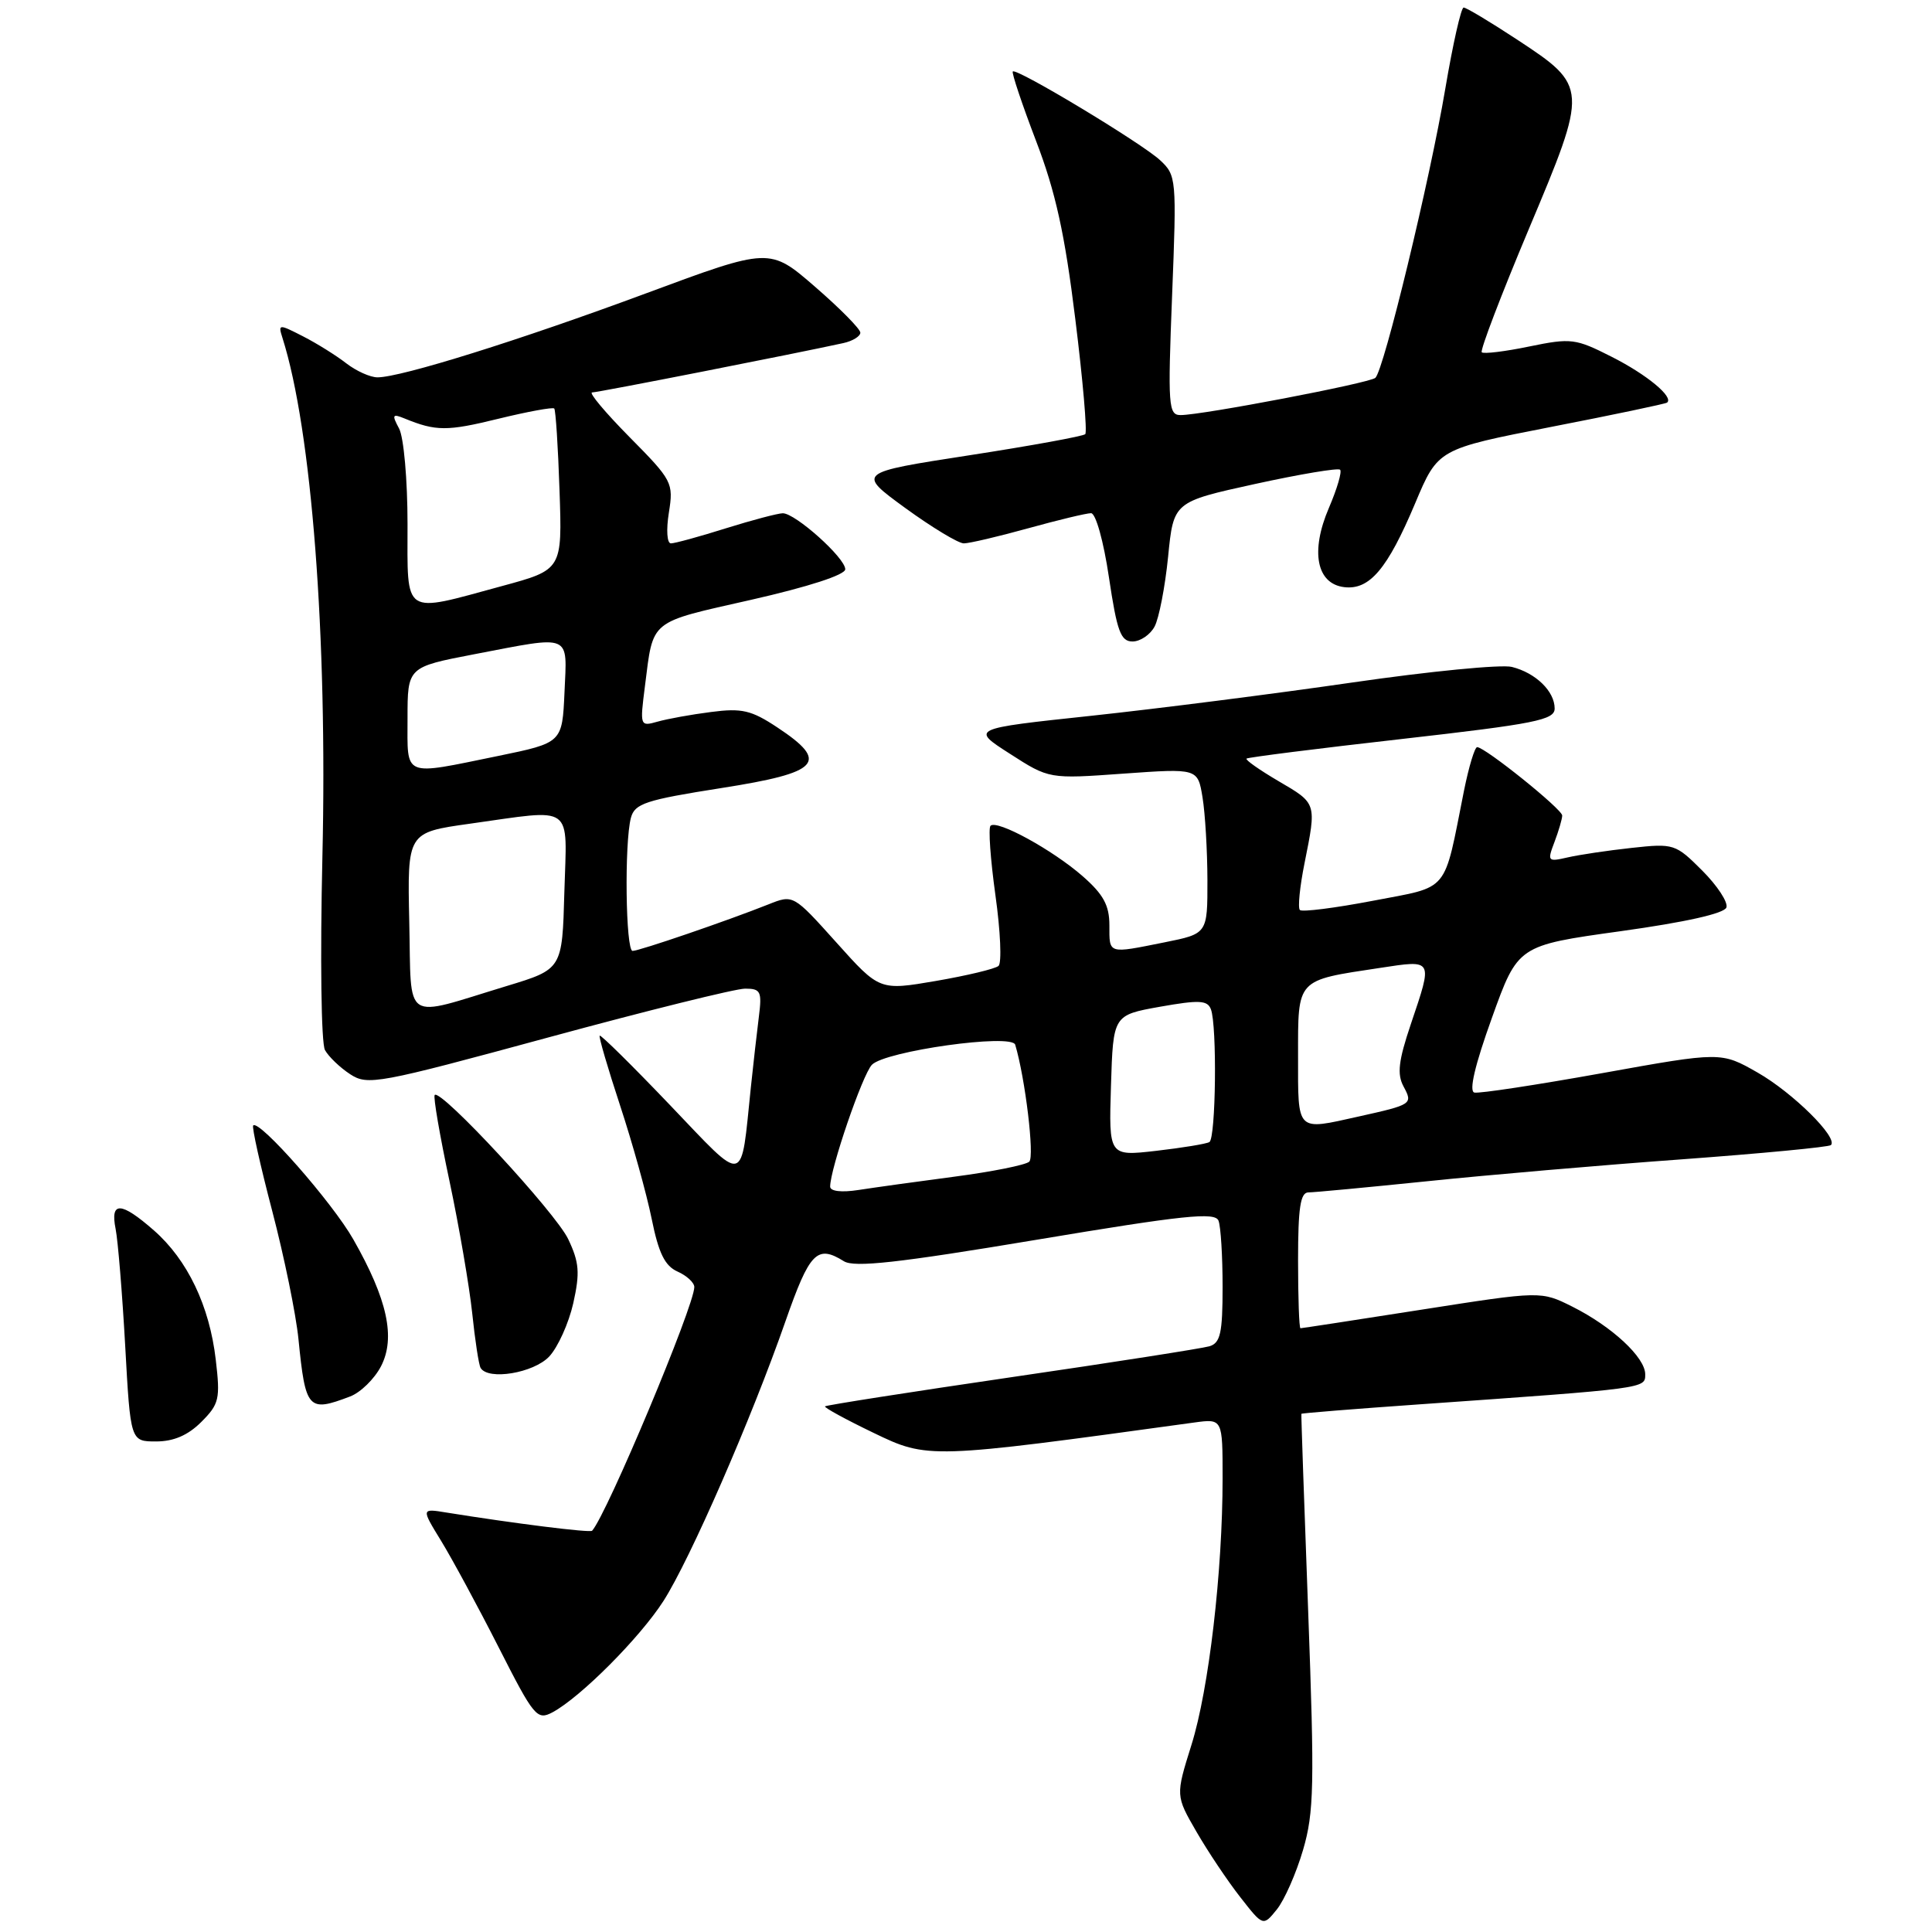 <?xml version="1.0" encoding="UTF-8" standalone="no"?>
<!DOCTYPE svg PUBLIC "-//W3C//DTD SVG 1.1//EN" "http://www.w3.org/Graphics/SVG/1.1/DTD/svg11.dtd" >
<svg xmlns="http://www.w3.org/2000/svg" xmlns:xlink="http://www.w3.org/1999/xlink" version="1.1" viewBox="0 0 256 256">
 <g >
 <path fill="currentColor"
d=" M 172.66 245.13 C 174.12 240.14 174.19 236.55 173.34 213.50 C 172.81 199.20 172.40 187.43 172.44 187.34 C 172.47 187.25 179.47 186.69 188.00 186.09 C 218.29 183.96 218.00 183.99 218.00 182.10 C 218.00 179.86 213.59 175.77 208.35 173.14 C 204.19 171.06 204.19 171.06 188.41 173.53 C 179.73 174.89 172.49 176.00 172.32 176.00 C 172.14 176.00 172.00 171.95 172.00 167.00 C 172.00 160.04 172.31 158.00 173.37 158.00 C 174.12 158.00 181.21 157.33 189.12 156.52 C 197.03 155.70 212.19 154.39 222.82 153.62 C 233.44 152.84 242.35 151.99 242.61 151.73 C 243.59 150.75 237.55 144.78 232.89 142.12 C 228.05 139.36 228.05 139.36 212.28 142.20 C 203.60 143.76 195.99 144.92 195.36 144.77 C 194.62 144.59 195.43 141.14 197.68 134.89 C 201.13 125.28 201.13 125.28 214.73 123.39 C 223.36 122.19 228.49 121.04 228.76 120.24 C 228.99 119.54 227.54 117.34 225.55 115.35 C 222.02 111.82 221.79 111.74 216.21 112.35 C 213.07 112.69 209.25 113.26 207.73 113.61 C 205.07 114.22 205.00 114.13 205.98 111.56 C 206.54 110.08 207.00 108.50 207.00 108.06 C 207.00 107.22 196.77 99.00 195.73 99.00 C 195.41 99.00 194.63 101.59 193.99 104.75 C 191.24 118.54 192.20 117.38 181.90 119.36 C 176.88 120.32 172.53 120.87 172.24 120.58 C 171.95 120.29 172.23 117.49 172.86 114.36 C 174.46 106.37 174.50 106.48 169.42 103.51 C 166.90 102.03 164.99 100.69 165.17 100.52 C 165.35 100.35 174.61 99.18 185.75 97.92 C 203.44 95.91 206.00 95.40 206.00 93.88 C 206.00 91.60 203.49 89.16 200.33 88.37 C 198.94 88.02 189.41 88.95 179.15 90.44 C 168.89 91.93 153.33 93.91 144.56 94.85 C 128.62 96.55 128.62 96.55 133.82 99.88 C 139.01 103.22 139.01 103.22 148.86 102.51 C 158.71 101.81 158.71 101.81 159.34 105.65 C 159.69 107.77 159.98 112.70 159.99 116.61 C 160.00 123.72 160.00 123.72 154.33 124.86 C 146.75 126.38 147.00 126.46 147.00 122.60 C 147.00 119.97 146.21 118.51 143.47 116.11 C 139.50 112.63 132.10 108.57 131.25 109.42 C 130.94 109.72 131.24 113.87 131.90 118.63 C 132.57 123.39 132.75 127.60 132.31 127.99 C 131.86 128.38 128.13 129.27 124.02 129.98 C 116.54 131.26 116.54 131.26 110.83 124.89 C 105.11 118.52 105.11 118.52 101.81 119.84 C 96.36 122.01 84.71 126.00 83.82 126.00 C 82.90 126.00 82.72 111.66 83.60 108.36 C 84.11 106.47 85.54 106.00 95.59 104.42 C 108.69 102.37 109.96 100.99 102.99 96.38 C 99.57 94.11 98.30 93.81 94.24 94.34 C 91.63 94.67 88.44 95.25 87.14 95.62 C 84.80 96.28 84.78 96.22 85.46 90.90 C 86.59 82.00 85.90 82.56 99.52 79.48 C 107.14 77.75 112.00 76.17 112.00 75.43 C 112.00 73.92 105.38 68.00 103.72 68.01 C 103.05 68.02 99.65 68.92 96.16 70.01 C 92.67 71.11 89.41 72.00 88.90 72.00 C 88.38 72.00 88.26 70.22 88.63 67.92 C 89.26 63.97 89.09 63.65 83.42 57.92 C 80.20 54.66 77.97 52.00 78.46 52.00 C 79.24 52.00 105.53 46.83 111.75 45.46 C 112.99 45.19 114.00 44.56 114.00 44.08 C 114.00 43.59 111.30 40.86 108.00 38.00 C 101.99 32.79 101.99 32.79 85.63 38.86 C 68.87 45.08 53.14 50.00 50.02 50.00 C 49.06 50.00 47.20 49.16 45.88 48.14 C 44.57 47.12 42.00 45.51 40.16 44.57 C 36.92 42.91 36.84 42.92 37.43 44.78 C 41.30 56.97 43.40 84.27 42.72 113.52 C 42.41 126.99 42.56 138.24 43.06 139.14 C 43.55 140.02 45.05 141.46 46.40 142.34 C 48.72 143.86 50.06 143.61 72.64 137.47 C 85.73 133.91 97.47 131.00 98.73 131.00 C 100.80 131.00 100.98 131.37 100.55 134.75 C 100.29 136.81 99.82 140.97 99.50 144.00 C 98.12 157.26 98.96 157.08 88.76 146.41 C 83.79 141.21 79.60 137.07 79.46 137.23 C 79.32 137.38 80.54 141.55 82.17 146.50 C 83.80 151.45 85.68 158.20 86.35 161.50 C 87.27 166.06 88.10 167.74 89.78 168.49 C 91.00 169.03 92.00 169.96 92.00 170.54 C 92.00 173.02 80.43 200.62 78.46 202.83 C 78.20 203.13 68.10 201.86 59.16 200.42 C 55.81 199.87 55.81 199.87 58.46 204.19 C 59.91 206.56 63.34 212.90 66.07 218.27 C 70.76 227.50 71.16 227.98 73.21 226.89 C 76.92 224.90 84.78 217.02 87.91 212.14 C 91.42 206.67 99.58 187.98 104.08 175.07 C 107.29 165.90 108.26 164.90 111.82 167.12 C 113.20 167.98 119.01 167.34 137.26 164.29 C 156.94 161.00 161.01 160.58 161.46 161.75 C 161.76 162.53 162.00 166.47 162.00 170.51 C 162.00 176.65 161.71 177.95 160.25 178.39 C 159.29 178.67 147.50 180.52 134.05 182.48 C 120.61 184.45 109.48 186.19 109.32 186.35 C 109.16 186.50 112.07 188.09 115.77 189.87 C 122.95 193.33 123.10 193.33 158.25 188.49 C 162.00 187.98 162.00 187.98 162.00 195.88 C 162.00 208.25 160.18 223.86 157.87 231.22 C 155.77 237.93 155.77 237.93 158.54 242.72 C 160.06 245.35 162.67 249.25 164.34 251.38 C 167.37 255.26 167.37 255.26 169.19 253.01 C 170.19 251.77 171.75 248.23 172.66 245.13 Z  M 26.67 188.42 C 29.05 186.04 29.20 185.37 28.59 180.17 C 27.76 173.03 24.85 166.95 20.40 163.04 C 16.02 159.20 14.58 159.15 15.32 162.84 C 15.63 164.40 16.20 171.37 16.59 178.34 C 17.29 191.00 17.29 191.00 20.69 191.00 C 23.01 191.00 24.91 190.18 26.67 188.42 Z  M 46.39 185.04 C 47.77 184.52 49.62 182.71 50.49 181.03 C 52.44 177.25 51.33 172.15 46.82 164.23 C 44.04 159.33 34.34 148.30 33.55 149.13 C 33.35 149.33 34.49 154.43 36.07 160.46 C 37.65 166.49 39.22 174.14 39.55 177.46 C 40.48 186.78 40.83 187.16 46.39 185.04 Z  M 72.77 179.75 C 73.93 178.51 75.36 175.33 75.96 172.69 C 76.86 168.65 76.76 167.28 75.29 164.19 C 73.63 160.68 58.40 144.23 57.60 145.09 C 57.39 145.32 58.27 150.45 59.56 156.50 C 60.84 162.55 62.19 170.43 62.57 174.00 C 62.94 177.57 63.44 180.84 63.68 181.25 C 64.67 182.94 70.70 181.94 72.77 179.75 Z  M 152.99 83.02 C 153.57 81.93 154.38 77.77 154.78 73.77 C 155.50 66.50 155.50 66.50 166.30 64.13 C 172.24 62.83 177.31 61.98 177.57 62.24 C 177.84 62.50 177.17 64.77 176.09 67.29 C 173.61 73.06 174.44 77.36 178.12 77.80 C 181.48 78.20 183.85 75.39 187.52 66.68 C 190.54 59.50 190.54 59.50 205.52 56.57 C 213.76 54.97 220.68 53.51 220.89 53.35 C 221.83 52.63 218.23 49.64 213.56 47.28 C 208.77 44.85 208.19 44.77 202.64 45.91 C 199.42 46.58 196.59 46.92 196.34 46.68 C 196.10 46.43 198.90 39.10 202.56 30.39 C 210.46 11.62 210.45 11.45 201.03 5.25 C 197.47 2.91 194.29 1.00 193.94 1.00 C 193.60 1.00 192.51 5.84 191.51 11.75 C 189.47 23.86 183.36 49.09 182.24 50.07 C 181.43 50.77 159.30 55.00 156.44 55.00 C 154.82 55.00 154.73 53.84 155.31 39.14 C 155.92 23.66 155.88 23.24 153.72 21.23 C 151.29 18.97 134.69 8.97 134.20 9.47 C 134.03 9.64 135.41 13.77 137.27 18.64 C 139.87 25.42 141.09 30.96 142.48 42.26 C 143.49 50.38 144.08 57.25 143.80 57.53 C 143.53 57.80 136.60 59.07 128.42 60.33 C 113.53 62.63 113.53 62.63 119.96 67.32 C 123.50 69.89 126.99 72.00 127.71 72.00 C 128.43 72.00 132.27 71.10 136.24 70.00 C 140.21 68.90 143.96 68.00 144.57 68.00 C 145.19 68.00 146.23 71.70 146.94 76.50 C 148.01 83.67 148.50 85.00 150.07 85.00 C 151.09 85.00 152.41 84.11 152.99 83.02 Z  M 110.00 157.23 C 110.00 154.89 114.28 142.39 115.53 141.09 C 117.29 139.27 134.07 136.91 134.52 138.43 C 135.85 142.86 137.10 153.29 136.38 153.93 C 135.89 154.37 131.45 155.26 126.50 155.91 C 121.55 156.56 115.81 157.36 113.75 157.68 C 111.49 158.03 110.00 157.85 110.00 157.23 Z  M 147.21 143.86 C 147.50 134.51 147.50 134.51 153.70 133.40 C 158.89 132.48 159.99 132.53 160.45 133.73 C 161.28 135.89 161.11 150.82 160.25 151.33 C 159.84 151.57 156.67 152.09 153.21 152.49 C 146.92 153.21 146.92 153.21 147.21 143.86 Z  M 172.00 139.98 C 172.00 129.61 171.70 129.94 182.81 128.26 C 189.98 127.17 189.88 127.00 186.93 135.74 C 185.31 140.55 185.10 142.32 185.97 143.95 C 187.23 146.30 187.15 146.36 180.00 147.95 C 171.70 149.80 172.00 150.10 172.00 139.98 Z  M 54.23 122.17 C 53.97 110.31 53.97 110.31 62.23 109.15 C 76.26 107.19 75.12 106.37 74.78 118.21 C 74.50 128.42 74.50 128.42 67.15 130.65 C 53.19 134.89 54.54 135.78 54.23 122.17 Z  M 54.00 95.19 C 54.00 88.39 54.00 88.39 62.84 86.69 C 75.90 84.19 75.14 83.87 74.80 91.71 C 74.50 98.42 74.50 98.42 66.00 100.17 C 53.24 102.78 54.00 103.10 54.00 95.19 Z  M 54.00 69.43 C 54.00 63.57 53.50 57.94 52.88 56.78 C 51.90 54.95 51.99 54.79 53.63 55.46 C 57.76 57.15 59.24 57.16 66.03 55.49 C 69.92 54.54 73.25 53.93 73.44 54.13 C 73.63 54.33 73.95 59.22 74.14 65.00 C 74.50 75.49 74.50 75.49 66.50 77.66 C 53.23 81.27 54.00 81.78 54.00 69.43 Z "/>
</g>
</svg>